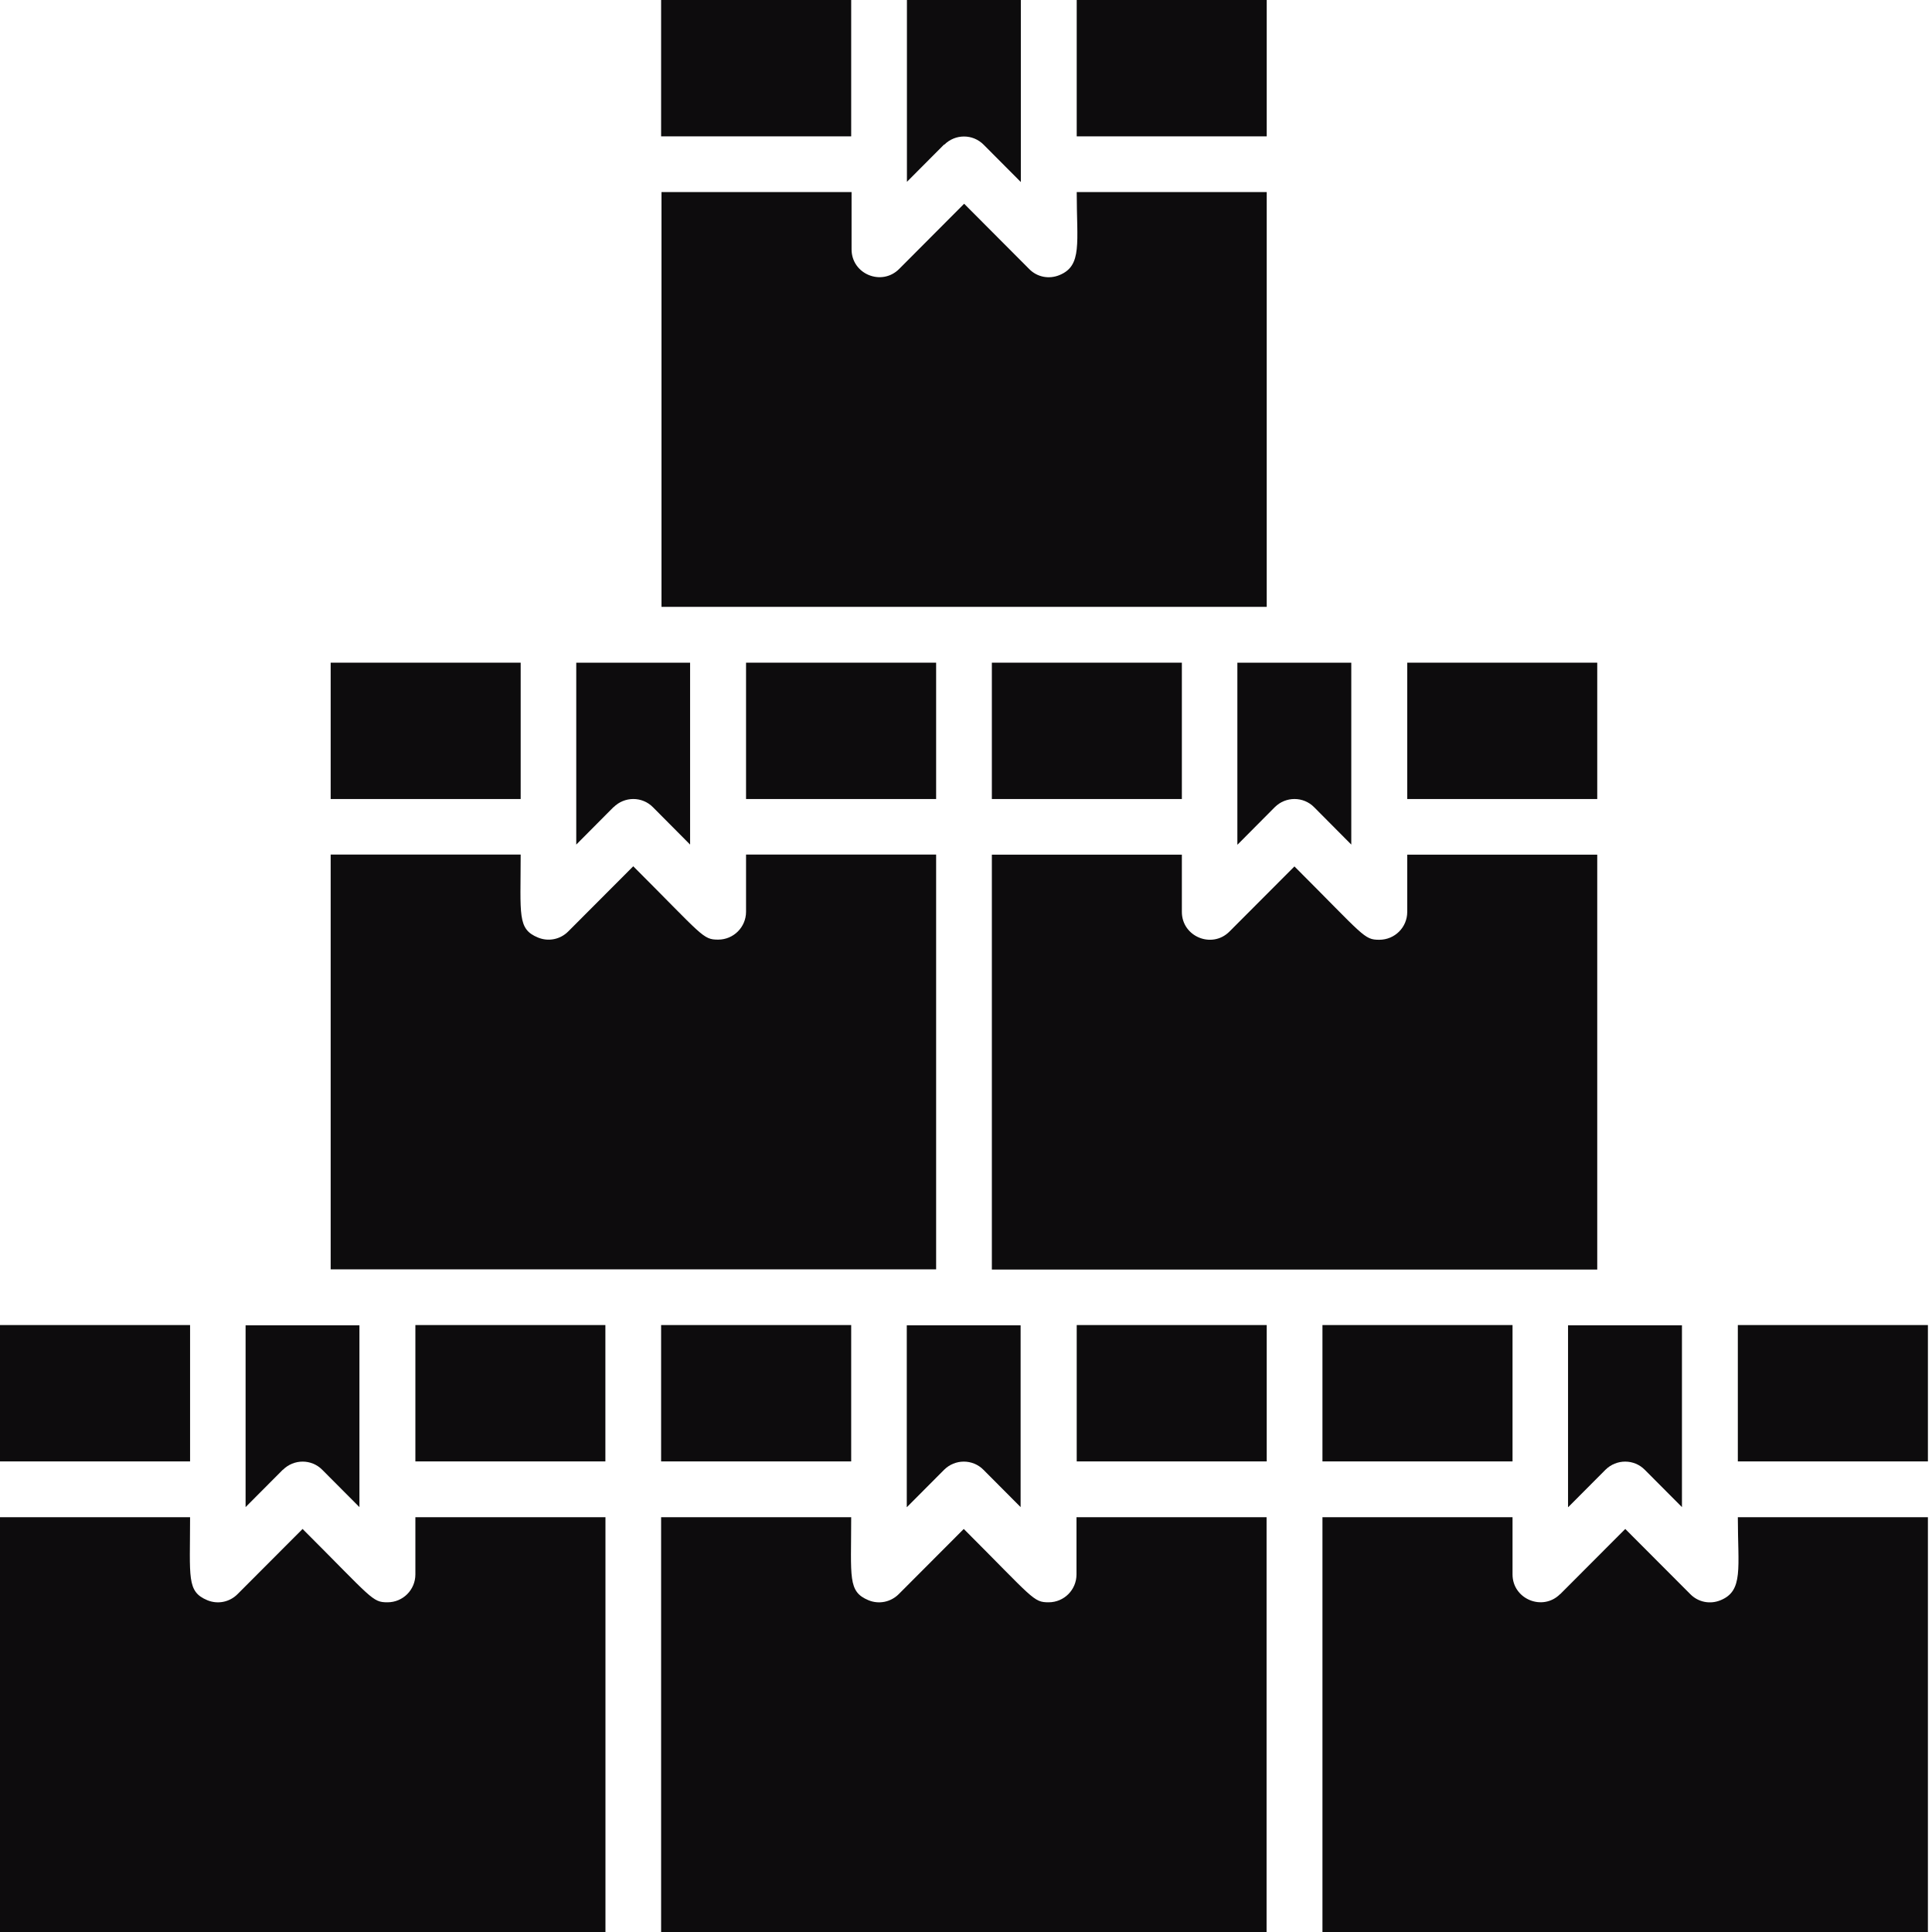 <svg xmlns="http://www.w3.org/2000/svg" width="26" height="26" viewBox="0 0 26 26" fill="none">
<path d="M17.047 8.167V2.585H14.49C14.49 3.267 14.568 3.575 14.258 3.702C14.117 3.76 13.957 3.73 13.85 3.62L12.975 2.742L12.1 3.62C11.865 3.855 11.46 3.69 11.46 3.355V2.585H8.902V8.167H17.05H17.047Z" fill="#0D0C0D"/>
<path d="M11.455 0H8.897V1.835H11.455V0Z" fill="#0D0C0D"/>
<path d="M17.047 0H14.49V1.835H17.047V0Z" fill="#0D0C0D"/>
<path d="M16.545 12.537C16.31 12.772 15.905 12.605 15.905 12.272V11.502H13.348V17.085H21.495V11.502H18.938V12.272C18.938 12.48 18.77 12.647 18.562 12.647C18.355 12.647 18.363 12.602 17.42 11.66L16.545 12.537Z" fill="#0D0C0D"/>
<path d="M12.598 17.082V11.5H10.04V12.27C10.04 12.477 9.872 12.645 9.665 12.645C9.457 12.645 9.465 12.6 8.522 11.658L7.647 12.535C7.54 12.643 7.38 12.675 7.24 12.617C6.96 12.502 7.007 12.318 7.007 11.5H4.45V17.082H12.598Z" fill="#0D0C0D"/>
<path d="M7.007 8.918H4.45V10.753H7.007V8.918Z" fill="#0D0C0D"/>
<path d="M15.905 8.918H13.348V10.753H15.905V8.918Z" fill="#0D0C0D"/>
<path d="M12.598 8.918H10.04V10.753H12.598V8.918Z" fill="#0D0C0D"/>
<path d="M21.495 8.918H18.938V10.753H21.495V8.918Z" fill="#0D0C0D"/>
<path d="M12.707 1.948C12.855 1.8 13.092 1.8 13.238 1.948L13.738 2.45V0H12.205V2.447L12.705 1.945L12.707 1.948Z" fill="#0D0C0D"/>
<path d="M8.257 10.863C8.405 10.716 8.642 10.716 8.787 10.863L9.287 11.366V8.918H7.755V11.366L8.255 10.863H8.257Z" fill="#0D0C0D"/>
<path d="M16.655 11.366L17.155 10.863C17.302 10.716 17.54 10.716 17.685 10.863L18.185 11.366V8.918H16.652V11.366H16.655Z" fill="#0D0C0D"/>
<path d="M20.995 21.453C20.76 21.688 20.355 21.52 20.355 21.188V20.418H17.797V26H25.945V20.418H23.387C23.387 21.101 23.465 21.408 23.155 21.535C23.015 21.593 22.855 21.563 22.747 21.453L21.872 20.576L20.997 21.453H20.995Z" fill="#0D0C0D"/>
<path d="M8.897 26H17.045V20.418H14.487V21.188C14.487 21.395 14.32 21.563 14.112 21.563C13.905 21.563 13.912 21.518 12.97 20.576L12.095 21.453C11.987 21.561 11.827 21.593 11.687 21.535C11.407 21.418 11.455 21.233 11.455 20.418H8.897V26Z" fill="#0D0C0D"/>
<path d="M8.148 20.418H5.59V21.188C5.59 21.395 5.423 21.563 5.215 21.563C5.008 21.563 5.015 21.518 4.072 20.576L3.197 21.453C3.09 21.561 2.93 21.593 2.79 21.535C2.51 21.418 2.558 21.233 2.558 20.418H0V26H8.148V20.418Z" fill="#0D0C0D"/>
<path d="M2.558 17.832H0V19.667H2.558V17.832Z" fill="#0D0C0D"/>
<path d="M20.355 17.832H17.797V19.667H20.355V17.832Z" fill="#0D0C0D"/>
<path d="M17.047 17.832H14.49V19.667H17.047V17.832Z" fill="#0D0C0D"/>
<path d="M11.455 17.832H8.897V19.667H11.455V17.832Z" fill="#0D0C0D"/>
<path d="M25.945 17.832H23.387V19.667H25.945V17.832Z" fill="#0D0C0D"/>
<path d="M8.147 17.832H5.59V19.667H8.147V17.832Z" fill="#0D0C0D"/>
<path d="M12.205 20.282L12.705 19.78C12.852 19.633 13.09 19.633 13.235 19.78L13.735 20.282V17.835H12.203V20.282H12.205Z" fill="#0D0C0D"/>
<path d="M3.807 19.78C3.955 19.633 4.192 19.633 4.337 19.78L4.837 20.282V17.835H3.305V20.282L3.805 19.78H3.807Z" fill="#0D0C0D"/>
<path d="M21.105 20.282L21.605 19.78C21.753 19.633 21.99 19.633 22.135 19.78L22.635 20.282V17.835H21.102V20.282H21.105Z" fill="#0D0C0D"/>
</svg>